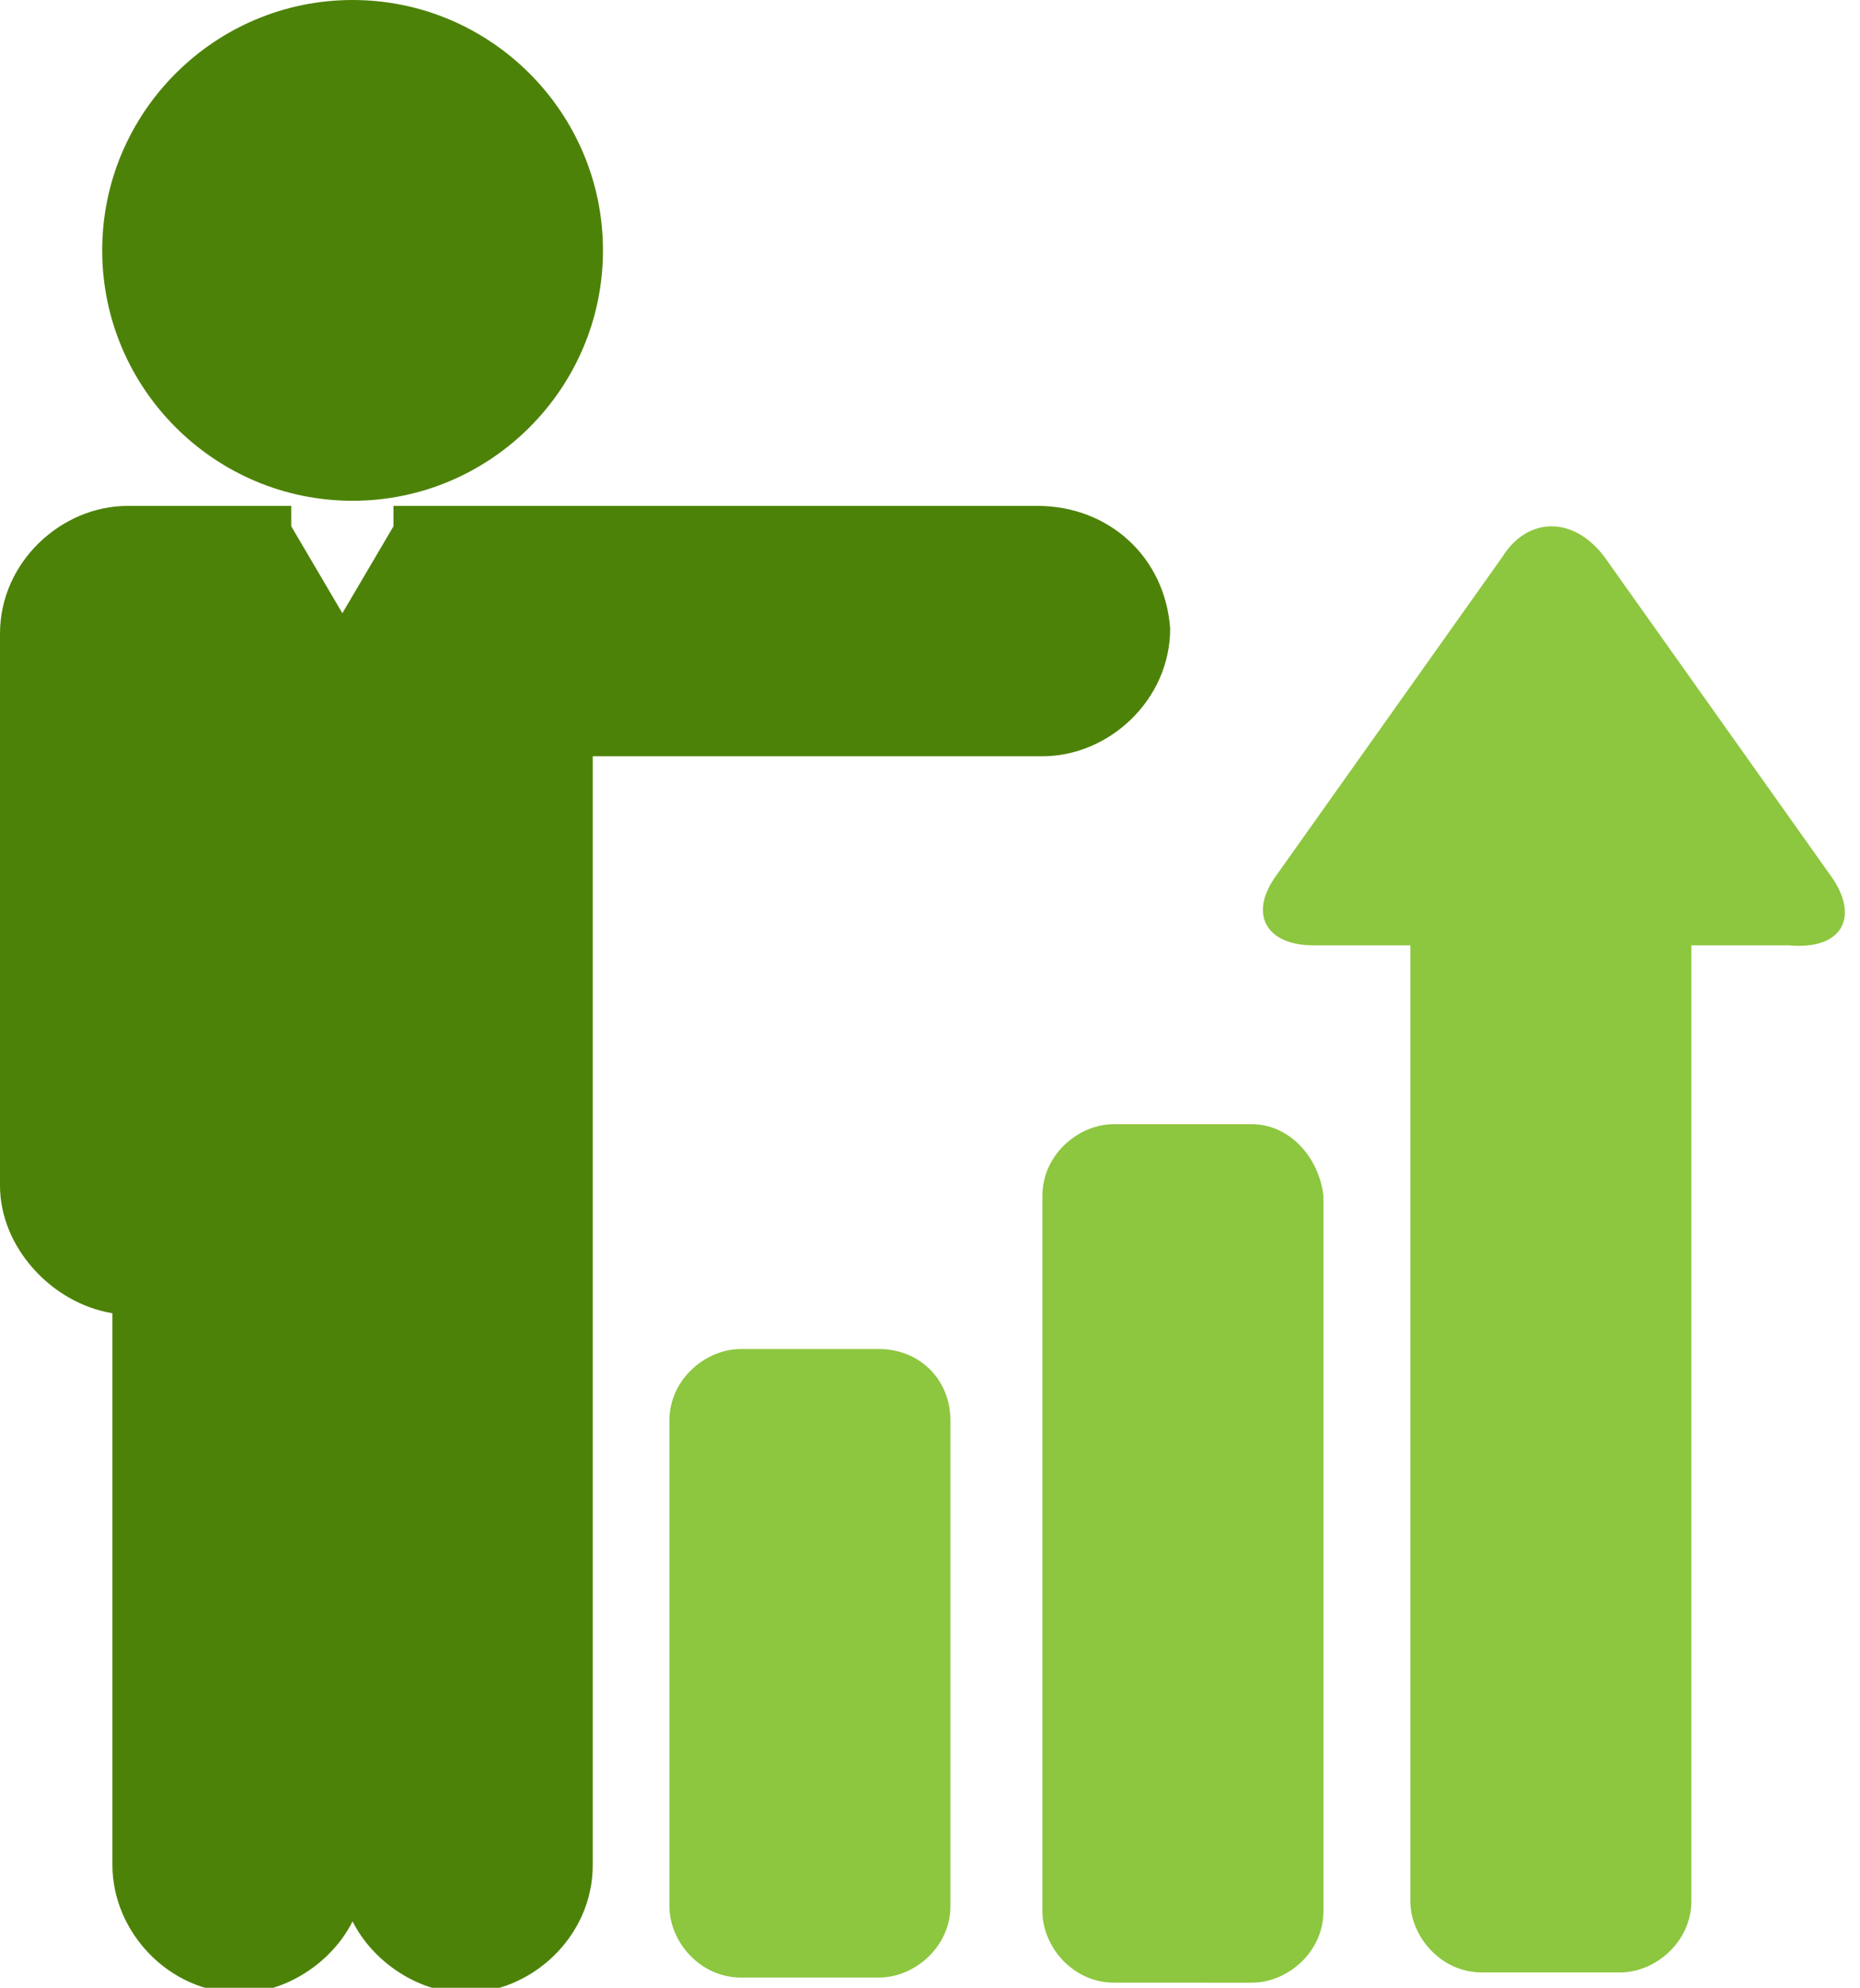 <?xml version="1.0" encoding="utf-8"?>
<!-- Generator: Adobe Illustrator 19.0.1, SVG Export Plug-In . SVG Version: 6.00 Build 0)  -->
<svg version="1.1" id="Icons" xmlns="http://www.w3.org/2000/svg" xmlns:xlink="http://www.w3.org/1999/xlink" x="0px" y="0px"
	 viewBox="43.5 706.5 36.4 38.9" style="enable-background:new 43.5 706.5 36.4 38.9;" xml:space="preserve">
<style type="text/css">
	.st0{fill:#8DC63F;}
	.st1{fill:#4D8208;}
</style>
<path id="RGBColor-141-198-63" class="st0" d="M78.5,725h-1.9v18.7c0,0.8-0.7,1.4-1.4,1.4h-2.7c-0.8,0-1.4-0.7-1.4-1.4V725h-1.9
	c-0.9,0-1.3-0.6-0.7-1.4l4.4-6.2c0.5-0.8,1.4-0.8,2,0l4.4,6.2C79.9,724.4,79.6,725.1,78.5,725z M60.7,732.9H58
	c-0.7,0-1.4,0.6-1.4,1.4v3.5v0.6v5.4c0,0.7,0.6,1.4,1.4,1.4h2.7c0.7,0,1.4-0.6,1.4-1.4v-5.4v-0.6v-3.5
	C62.1,733.5,61.5,732.9,60.7,732.9z M68,728.5h-2.7c-0.7,0-1.4,0.6-1.4,1.4v1.7v1v11.3c0,0.7,0.6,1.4,1.4,1.4H68
	c0.7,0,1.4-0.6,1.4-1.4v-11.3v-1v-1.7C69.3,729.1,68.7,728.5,68,728.5z"/>
<path id="RGBColor-77-130-8" class="st1" d="M45.5,711.4c0-2.7,2.2-4.9,4.9-4.9s4.9,2.2,4.9,4.9s-2.2,4.9-4.9,4.9
	S45.5,714.1,45.5,711.4z M63.8,716.4H51.2v0.4l-1,1.7l-1-1.7v-0.4H46c-1.3,0-2.5,1.1-2.5,2.5v10.8c0,1.2,1,2.3,2.2,2.5V743
	c0,1.3,1.1,2.5,2.5,2.5c0.9,0,1.8-0.6,2.2-1.4c0.4,0.8,1.3,1.4,2.2,1.4c1.3,0,2.5-1.1,2.5-2.5v-21.7h8.8c1.3,0,2.5-1.1,2.5-2.5
	C66.3,717.4,65.2,716.4,63.8,716.4z"/>
</svg>
